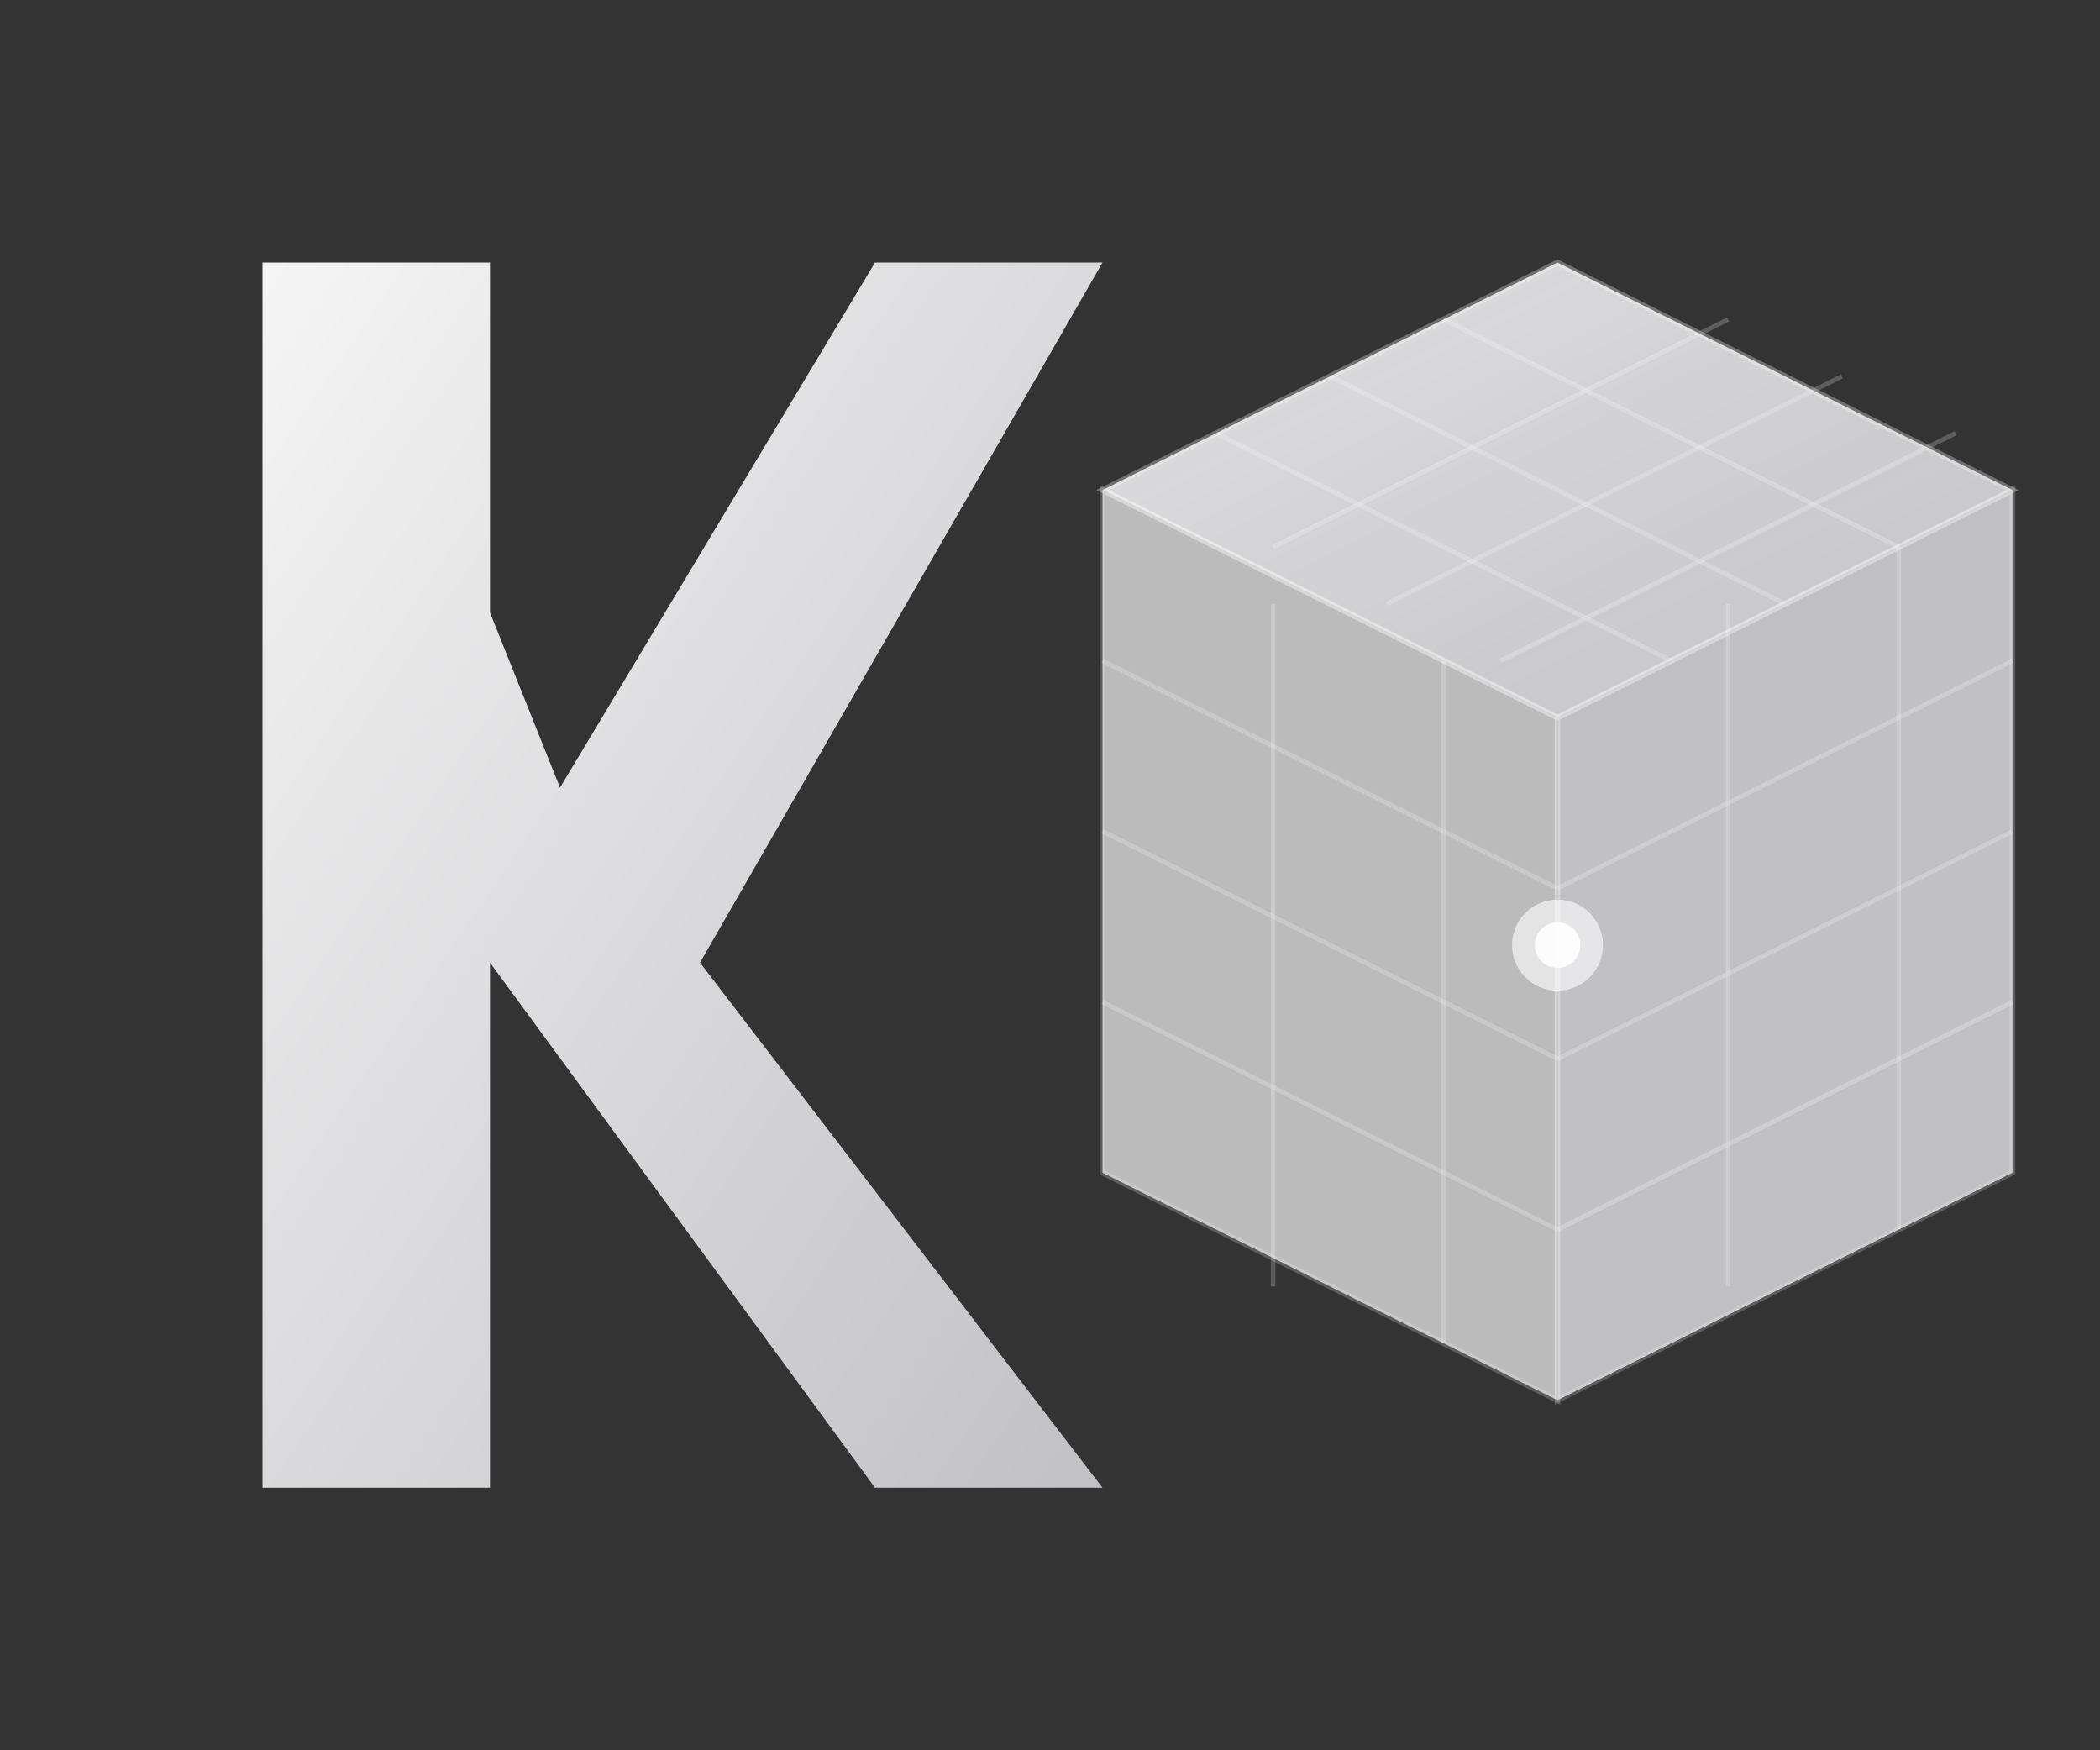 <?xml version="1.0" encoding="UTF-8"?>
<svg width="120" height="100" viewBox="0 0 120 100" xmlns="http://www.w3.org/2000/svg">
    <rect x="0" y="0" width="120" height="100" fill="#333333" stroke="none"/>
    <!-- Apple Premium Color Palette -->
    <defs>
        <linearGradient id="apple-silver" x1="0%" y1="0%" x2="100%" y2="100%">
            <stop offset="0%" style="stop-color:#ffffff;stop-opacity:0.95" />
            <stop offset="100%" style="stop-color:#d1d1d6;stop-opacity:0.9" />
        </linearGradient>
        <linearGradient id="apple-accent" x1="0%" y1="0%" x2="100%" y2="100%">
            <stop offset="0%" style="stop-color:#f5f5f7;stop-opacity:0.9" />
            <stop offset="100%" style="stop-color:#e5e5ea;stop-opacity:0.8" />
        </linearGradient>
    </defs>
    
    <!-- Original K Letter Design - Apple Silver -->
    <path d="M15 15 L15 85 L28 85 L28 55 L50 85 L63 85 L40 55 L63 15 L50 15 L32 45 L28 35 L28 15 Z" 
          fill="url(#apple-silver)" 
          stroke="none"/>
    
    <!-- Original Cube Design - Apple Accent -->
    <g transform="translate(50, 15) scale(0.65)">
        <!-- Top face -->
        <path d="M20 20 L60 0 L100 20 L60 40 Z" 
              fill="url(#apple-accent)" 
              stroke="rgba(255,255,255,0.3)" 
              stroke-width="0.5"/>
        
        <!-- Left face -->
        <path d="M20 20 L60 40 L60 100 L20 80 Z" 
              fill="rgba(245,245,247,0.7)" 
              stroke="rgba(255,255,255,0.2)" 
              stroke-width="0.5"/>
        
        <!-- Right face -->
        <path d="M60 40 L100 20 L100 80 L60 100 Z" 
              fill="rgba(229,229,234,0.8)" 
              stroke="rgba(255,255,255,0.2)" 
              stroke-width="0.5"/>
        
        <!-- Original grid pattern -->
        <g stroke="rgba(255,255,255,0.3)" stroke-width="0.4" fill="none" opacity="0.7">
            <!-- Top face grid -->
            <path d="M30 15 L70 35 M40 10 L80 30 M50 5 L90 25"/>
            <path d="M35 25 L75 5 M45 30 L85 10 M55 35 L95 15"/>
            <!-- Left face grid -->
            <path d="M20 35 L60 55 M20 50 L60 70 M20 65 L60 85"/>
            <path d="M35 30 L35 90 M50 35 L50 95"/>
            <!-- Right face grid -->
            <path d="M75 30 L75 90 M90 25 L90 85"/>
            <path d="M60 55 L100 35 M60 70 L100 50 M60 85 L100 65"/>
        </g>
        
        <!-- Central glow - Apple style -->
        <circle cx="60" cy="60" r="4" 
                fill="rgba(255,255,255,0.6)" 
                style="filter: blur(2px);"/>
        <circle cx="60" cy="60" r="2" 
                fill="rgba(255,255,255,0.9)"/>
    </g>
</svg>